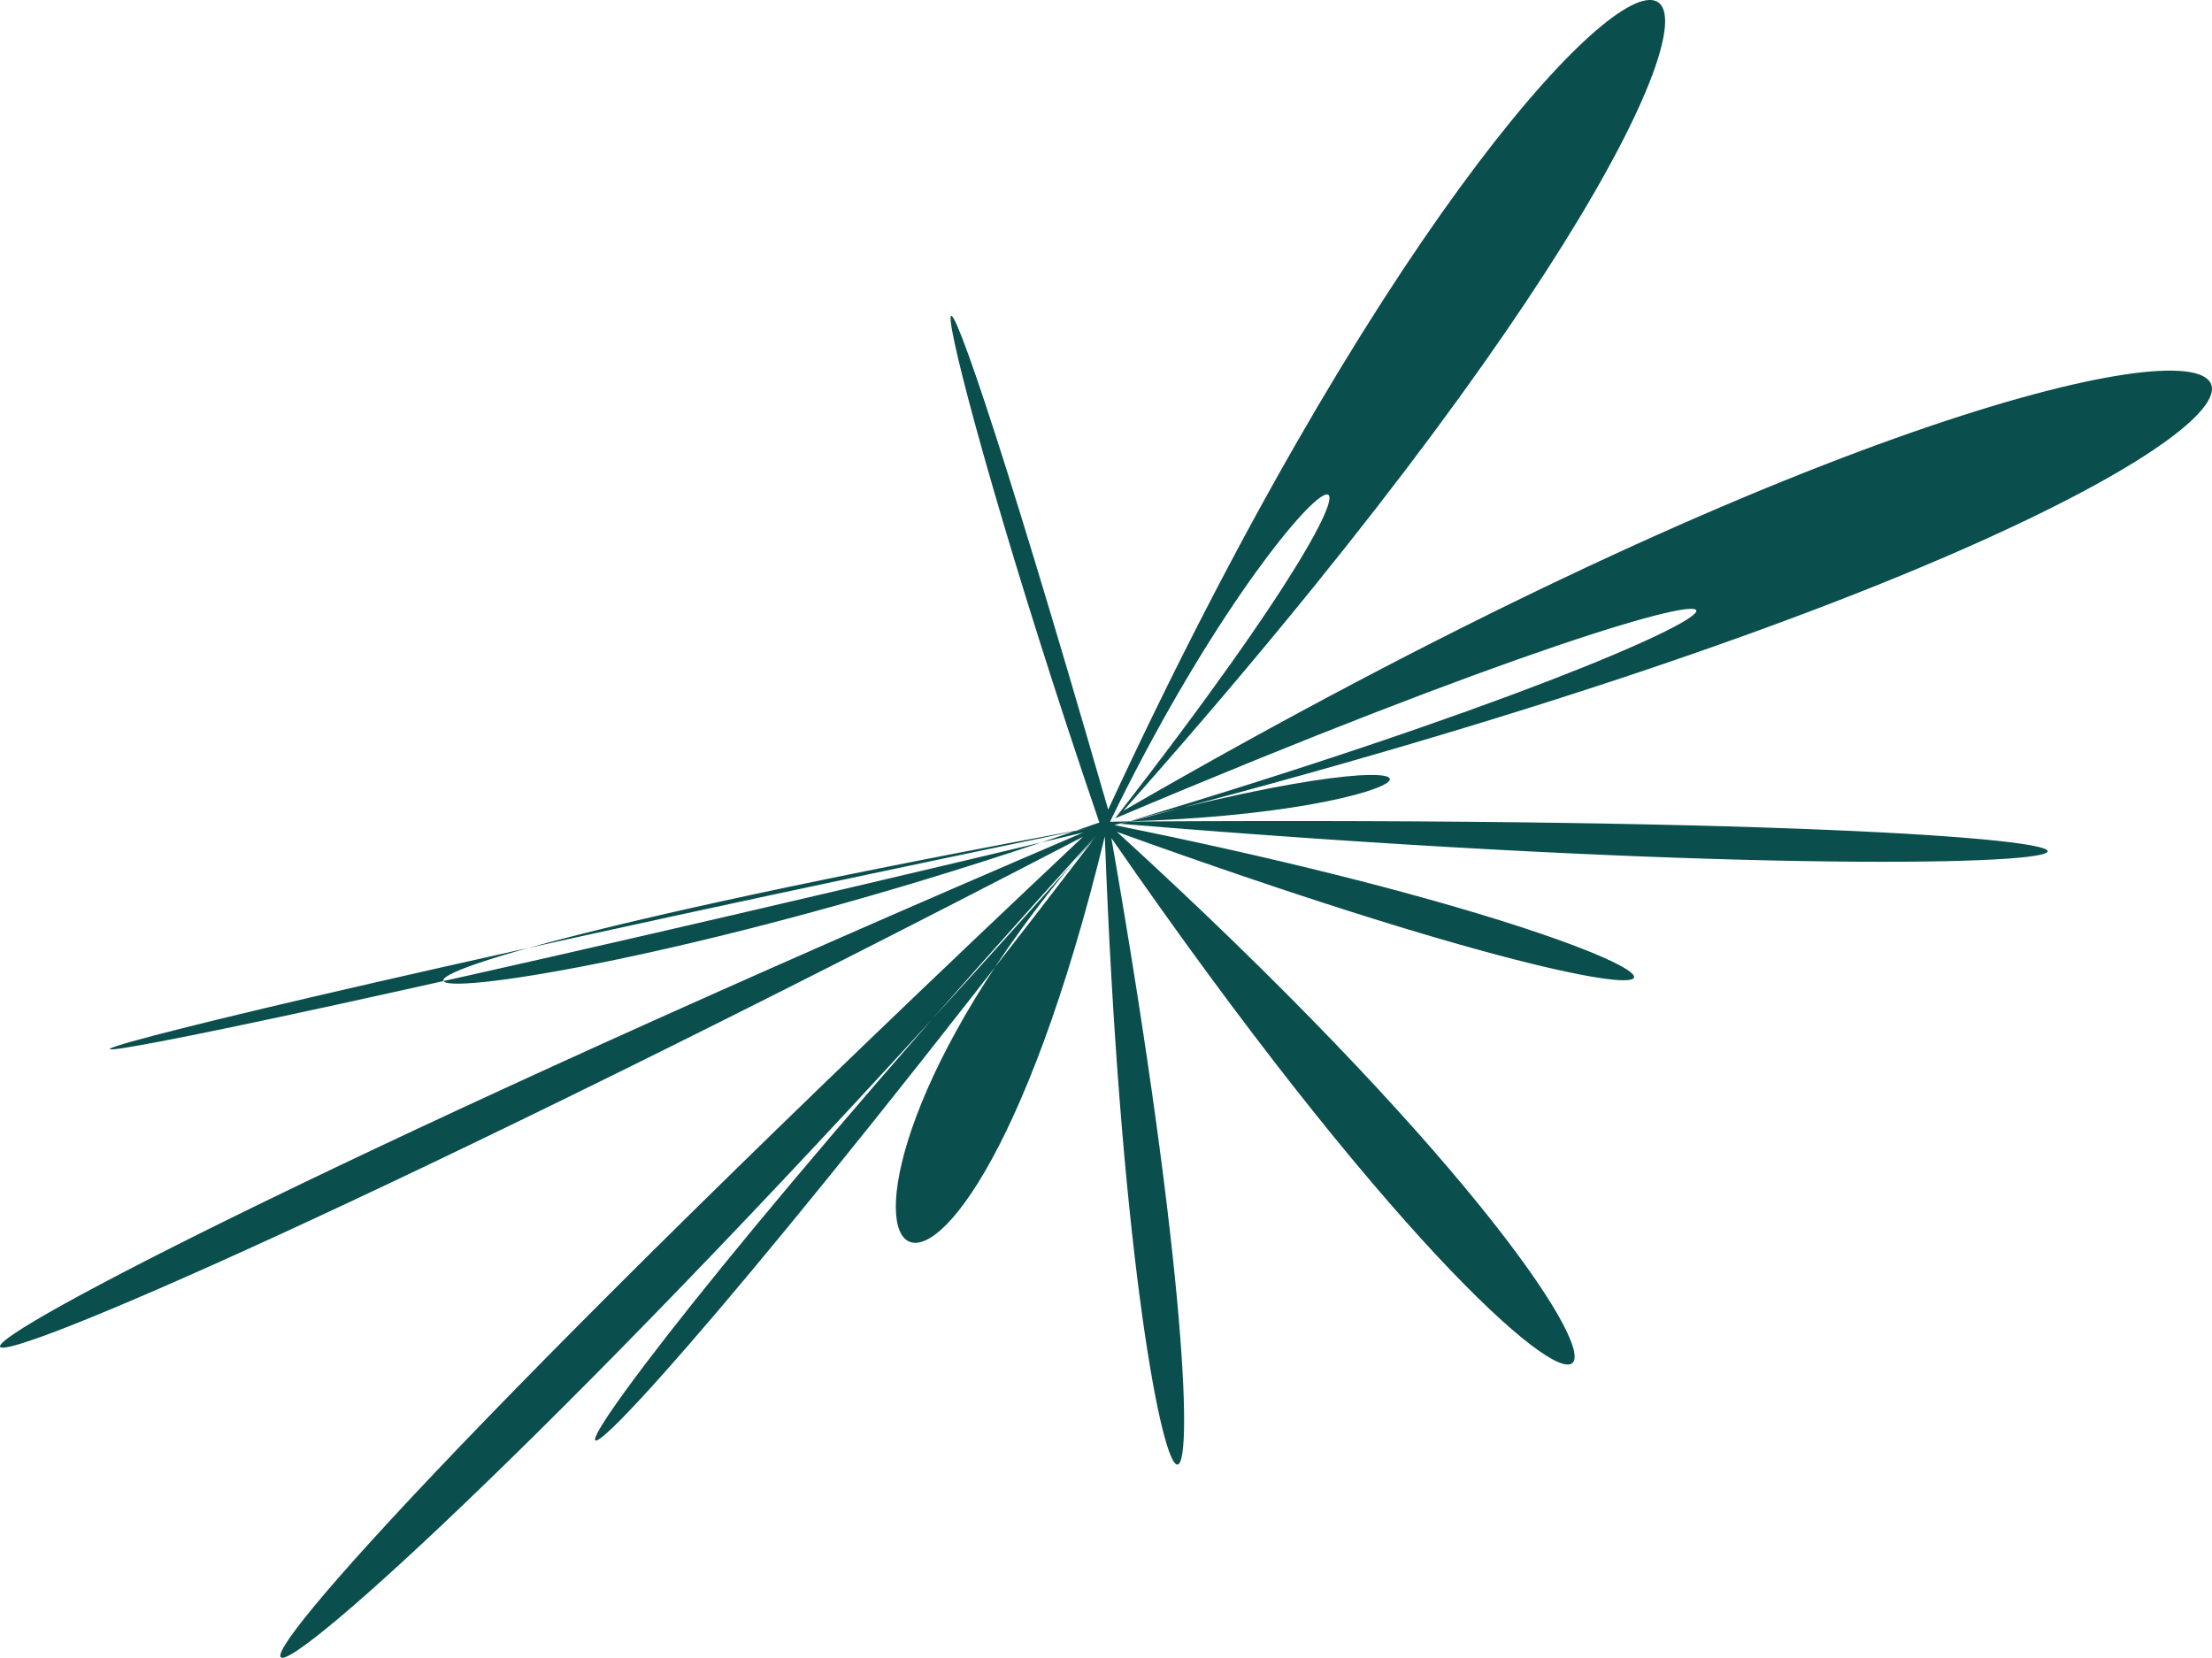 <?xml version="1.0" encoding="UTF-8"?>
<svg id="Layer_2" data-name="Layer 2" xmlns="http://www.w3.org/2000/svg" viewBox="0 0 890.54 667.5">
  <defs>
    <style>
      .cls-1 {
        fill: #0a4f4d;
      }
    </style>
  </defs>
  <g id="images">
    <path class="cls-1" d="m436.12,336.84c-572.38,297.27-590.56,250.94.04-1.68-548.58,130.9-496.54,101.56,1.69-1.6-428.64,79.04-253.13,88.33,4.74-2.4-71.98-210.68-88.68-325.05,3.56-5.21,211.06-455.92,373.06-412.93,6.12.48,523.39-302.32,641.43-160.78,2.34,4.34,545.54-3.46,438.65,37.48-3.5.91,302.11-90.21,316.81-137.24-2.17-2.19,151.75-195,72.1-151.84-2.06,1.38,136.6-2.5,162.66-41.99,1.72,1.32,266.85,53.74,290.62,107.25,1.08,2.73,274.13,250.28,216.15,318.64-2.25,2.48,61.32,351.34,9.2,321.28-2.64-.65-64.12,264.01-150.41,167.22-3.17-.68-267.76,294.74-270.6,353.65-1.42,2.05-362.27,409.15-503.29,468.6-4.09-1.31Z"/>
  </g>
</svg>